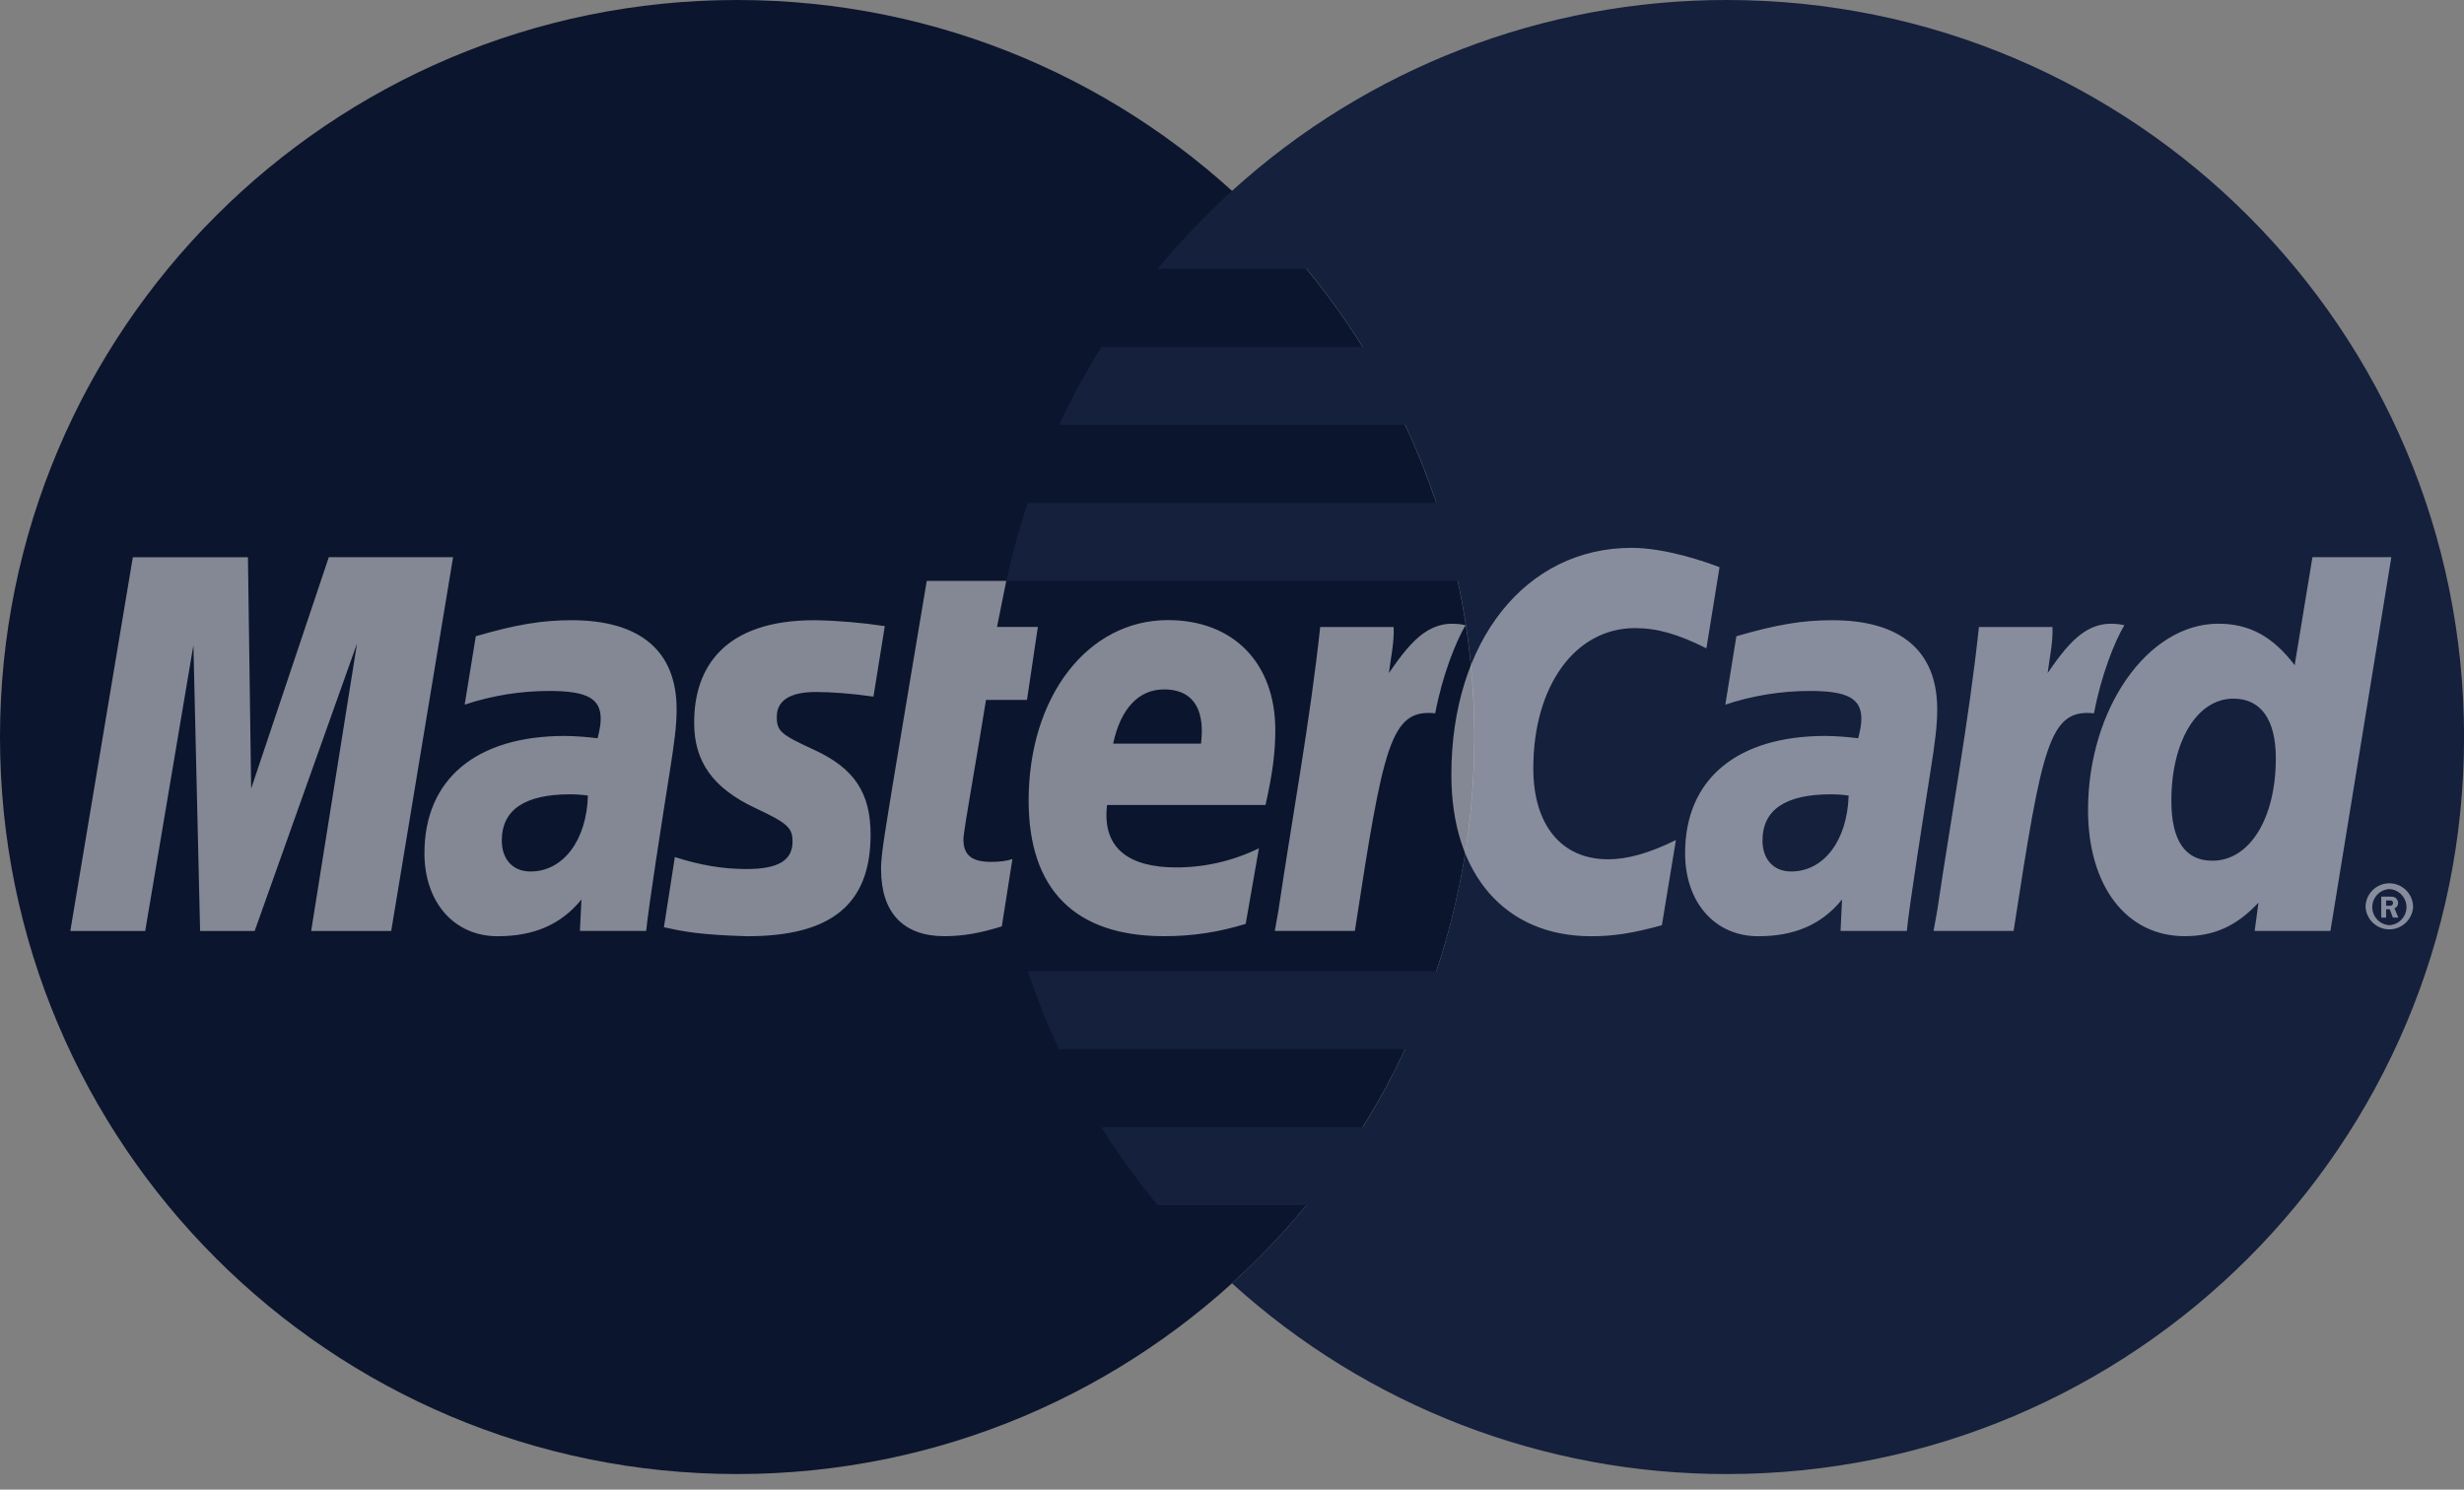 <svg width="43" height="26" viewBox="0 0 43 26" fill="none" xmlns="http://www.w3.org/2000/svg">
<rect x="0" y="0" width="43" height="26" fill="#808080" stroke="none"/>
<g clip-path="url(#clip0_3430_2132)">
<path d="M25.728 12.865C25.728 19.969 19.968 25.728 12.864 25.728C5.759 25.728 0 19.97 0 12.865C0 5.76 5.759 0 12.864 0C19.968 0 25.728 5.761 25.728 12.865Z" fill="#0B152D"/>
<path d="M30.137 1.16014e-05C26.944 -0.004 23.865 1.183 21.502 3.33C21.037 3.752 20.602 4.207 20.201 4.691H22.802C23.157 5.124 23.485 5.579 23.782 6.054H19.221C18.948 6.492 18.7 6.947 18.48 7.416H24.523C24.73 7.859 24.913 8.314 25.067 8.778H17.936C17.785 9.225 17.662 9.679 17.562 10.14H25.441C25.928 12.402 25.799 14.754 25.067 16.95H17.936C18.09 17.414 18.273 17.87 18.48 18.312H24.523C24.303 18.781 24.056 19.236 23.782 19.675H19.221C19.518 20.149 19.846 20.604 20.201 21.036H22.8C22.401 21.521 21.968 21.976 21.5 22.399C23.864 24.546 26.944 25.733 30.137 25.728C37.242 25.728 43.001 19.968 43.001 12.864C43.001 5.76 37.24 1.16014e-05 30.137 1.16014e-05Z" fill="#14203C"/>
<path d="M6.827 16.25H5.43L6.23 11.233L4.444 16.25H3.492L3.375 11.262L2.534 16.25H1.227L2.318 9.726H4.327L4.383 13.764L5.738 9.725H7.907L6.827 16.25ZM10.26 13.886C10.156 13.871 10.053 13.864 9.949 13.864C9.157 13.864 8.757 14.134 8.757 14.671C8.757 15.001 8.952 15.211 9.257 15.211C9.827 15.211 10.237 14.671 10.26 13.886ZM11.276 16.248H10.12L10.147 15.7C9.794 16.134 9.323 16.341 8.683 16.341C7.926 16.341 7.407 15.749 7.407 14.892C7.407 13.6 8.31 12.845 9.859 12.845C10.049 12.848 10.24 12.861 10.429 12.886C10.471 12.711 10.483 12.636 10.483 12.543C10.483 12.191 10.24 12.06 9.587 12.06C9.084 12.06 8.585 12.14 8.109 12.299L8.303 11.105C8.998 10.902 9.458 10.825 9.973 10.825C11.173 10.825 11.809 11.363 11.808 12.38C11.81 12.653 11.764 12.989 11.694 13.431C11.573 14.2 11.313 15.848 11.277 16.248H11.276ZM30.008 9.9L29.779 11.316C29.281 11.066 28.919 10.963 28.532 10.963C27.489 10.963 26.758 11.972 26.758 13.409C26.758 14.399 27.249 14.998 28.061 14.998C28.405 14.998 28.785 14.89 29.247 14.662L29.002 16.149C28.488 16.29 28.156 16.341 27.768 16.341C26.265 16.341 25.328 15.261 25.328 13.524C25.328 11.191 26.622 9.562 28.473 9.562C29.083 9.562 29.803 9.82 30.008 9.9ZM32.261 13.886C32.157 13.871 32.054 13.864 31.95 13.864C31.158 13.864 30.758 14.134 30.758 14.671C30.758 15.001 30.953 15.211 31.258 15.211C31.827 15.211 32.238 14.671 32.261 13.886ZM33.277 16.248H32.12L32.146 15.7C31.794 16.134 31.322 16.341 30.683 16.341C29.926 16.341 29.407 15.749 29.407 14.892C29.407 13.6 30.31 12.845 31.859 12.845C32.049 12.848 32.239 12.861 32.428 12.886C32.471 12.711 32.483 12.636 32.483 12.543C32.483 12.191 32.239 12.06 31.587 12.06C31.084 12.06 30.585 12.14 30.109 12.299L30.302 11.105C30.998 10.902 31.457 10.825 31.973 10.825C33.173 10.825 33.808 11.363 33.807 12.38C33.809 12.653 33.764 12.989 33.694 13.431C33.574 14.2 33.312 15.848 33.277 16.248ZM17.483 16.169C17.101 16.288 16.803 16.34 16.48 16.34C15.766 16.34 15.376 15.931 15.376 15.175C15.366 14.941 15.48 14.323 15.568 13.761C15.648 13.264 16.173 10.139 16.173 10.139H17.561L17.399 10.943H18.112L17.922 12.217H17.207C17.047 13.227 16.816 14.483 16.813 14.65C16.813 14.925 16.96 15.043 17.292 15.043C17.451 15.043 17.574 15.027 17.668 14.993L17.483 16.169ZM21.739 16.125C21.278 16.269 20.797 16.342 20.315 16.34C18.761 16.34 17.951 15.527 17.951 13.973C17.951 12.159 18.981 10.823 20.381 10.823C21.525 10.823 22.256 11.572 22.256 12.745C22.256 13.134 22.206 13.514 22.085 14.05H19.32C19.227 14.819 19.72 15.14 20.527 15.14C21.027 15.14 21.52 15.026 21.97 14.806L21.739 16.125ZM20.959 12.979C20.967 12.87 21.107 12.033 20.313 12.033C19.871 12.033 19.555 12.37 19.426 12.979H20.959ZM12.114 12.62C12.114 13.291 12.44 13.755 13.178 14.102C13.743 14.367 13.831 14.447 13.831 14.688C13.831 15.018 13.581 15.168 13.029 15.168C12.612 15.168 12.225 15.102 11.777 14.959L11.586 16.184C11.903 16.253 12.186 16.317 13.039 16.341C14.513 16.341 15.193 15.78 15.193 14.568C15.193 13.838 14.909 13.411 14.209 13.088C13.623 12.819 13.556 12.761 13.556 12.512C13.556 12.226 13.788 12.078 14.239 12.078C14.513 12.078 14.888 12.107 15.243 12.159L15.441 10.928C15.034 10.867 14.624 10.832 14.213 10.825C12.65 10.825 12.11 11.639 12.114 12.62ZM40.669 16.248H39.347L39.413 15.755C39.03 16.165 38.637 16.34 38.125 16.34C37.11 16.34 36.439 15.466 36.439 14.139C36.439 12.373 37.479 10.886 38.712 10.886C39.253 10.886 39.663 11.107 40.045 11.61L40.355 9.725H41.732L40.669 16.248ZM38.609 15.023C39.259 15.023 39.716 14.286 39.716 13.235C39.716 12.56 39.456 12.194 38.976 12.194C38.343 12.194 37.893 12.934 37.893 13.977C37.893 14.671 38.134 15.023 38.609 15.023ZM34.535 10.943C34.36 12.585 34.05 14.248 33.807 15.893L33.743 16.248H35.14C35.64 13.005 35.76 12.37 36.543 12.45C36.668 11.786 36.9 11.204 37.073 10.911C36.489 10.79 36.162 11.12 35.734 11.748C35.768 11.476 35.83 11.213 35.818 10.944H34.535V10.943ZM23.039 10.943C22.863 12.585 22.553 14.248 22.31 15.893L22.247 16.248H23.644C24.143 13.005 24.264 12.37 25.046 12.45C25.172 11.786 25.404 11.204 25.576 10.911C24.992 10.79 24.666 11.12 24.238 11.748C24.272 11.476 24.333 11.213 24.321 10.944H23.04L23.039 10.943ZM41.282 15.832C41.282 15.778 41.292 15.724 41.313 15.674C41.334 15.623 41.364 15.578 41.403 15.539C41.441 15.5 41.487 15.47 41.537 15.449C41.588 15.428 41.642 15.417 41.696 15.417C41.751 15.417 41.804 15.428 41.855 15.448C41.905 15.469 41.951 15.5 41.99 15.538C42.028 15.577 42.059 15.622 42.08 15.673C42.101 15.723 42.111 15.777 42.112 15.832V15.834C42.104 15.939 42.057 16.037 41.98 16.109C41.903 16.181 41.802 16.221 41.697 16.221C41.591 16.221 41.49 16.181 41.413 16.109C41.336 16.037 41.289 15.938 41.282 15.832ZM41.698 16.148C41.778 16.144 41.854 16.109 41.909 16.05C41.965 15.991 41.996 15.914 41.996 15.833C41.996 15.752 41.965 15.675 41.909 15.616C41.854 15.557 41.778 15.522 41.698 15.518C41.617 15.522 41.541 15.557 41.486 15.616C41.43 15.675 41.399 15.752 41.399 15.833C41.399 15.914 41.43 15.991 41.486 16.05C41.541 16.109 41.617 16.144 41.698 16.148ZM41.641 16.015H41.556V15.65H41.711C41.742 15.65 41.776 15.65 41.803 15.668C41.817 15.679 41.829 15.693 41.837 15.709C41.846 15.725 41.85 15.742 41.85 15.761C41.85 15.781 41.844 15.8 41.833 15.817C41.821 15.834 41.805 15.847 41.787 15.854L41.854 16.015H41.759L41.704 15.87H41.641V16.015ZM41.641 15.809H41.688C41.706 15.809 41.725 15.81 41.74 15.802C41.746 15.797 41.752 15.791 41.756 15.783C41.76 15.776 41.762 15.768 41.762 15.759C41.761 15.752 41.759 15.745 41.756 15.738C41.752 15.731 41.747 15.726 41.741 15.722C41.726 15.713 41.702 15.716 41.686 15.716H41.641V15.809Z" fill="white" fill-opacity="0.49"/>
</g>
<defs>
<clipPath id="clip0_3430_2132">
<rect width="43" height="26" fill="white"/>
</clipPath>
</defs>
</svg>
